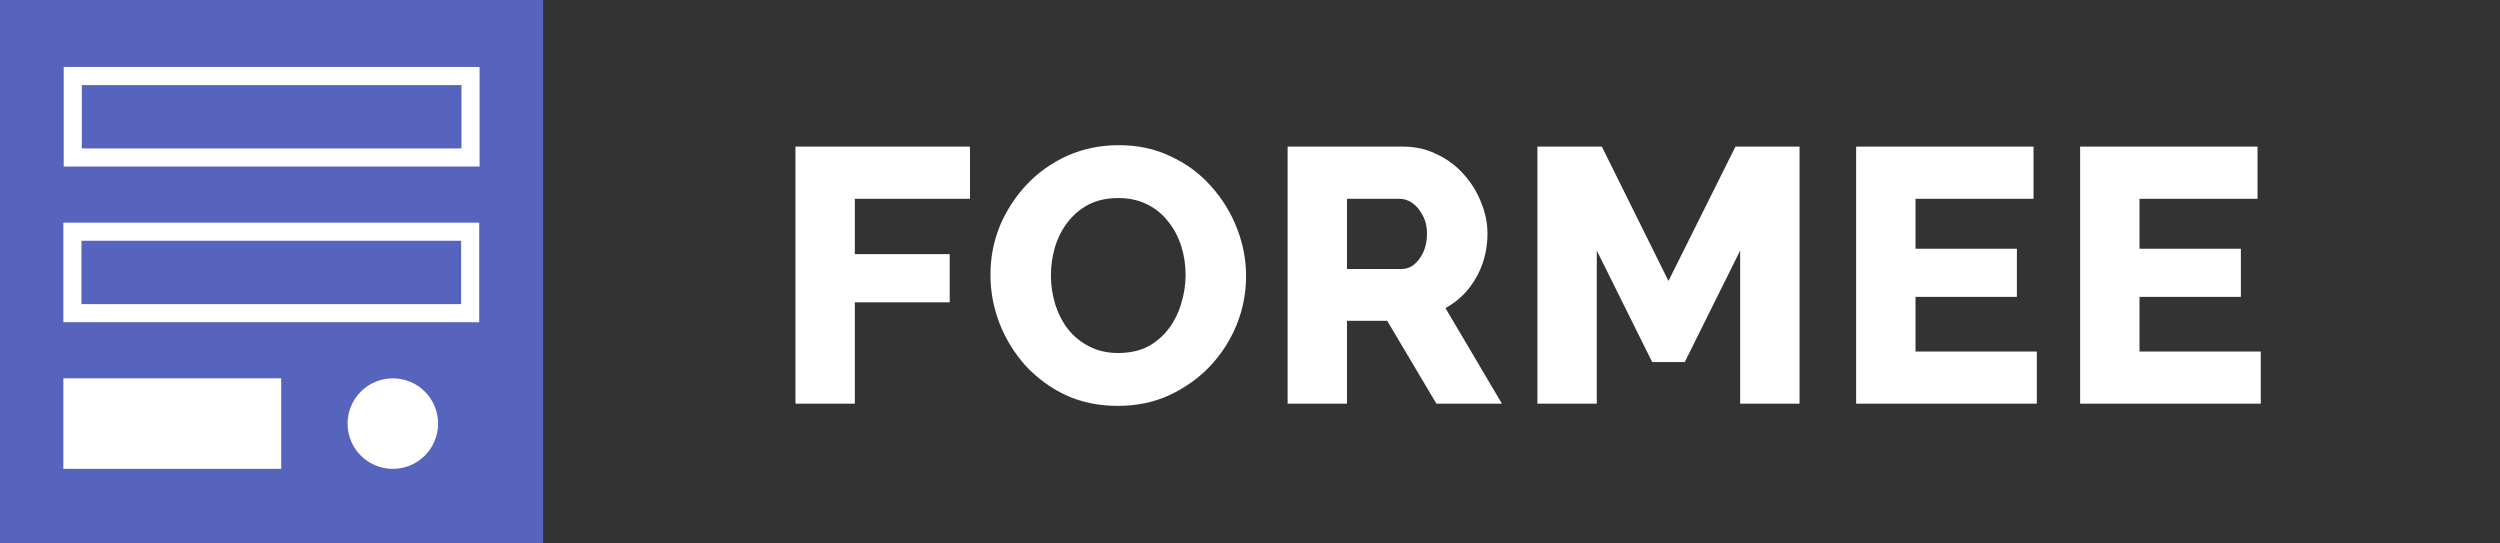 <svg width="1381" height="300" viewBox="0 0 1381 300" fill="none" xmlns="http://www.w3.org/2000/svg">
<rect x="0" y="0" width="1381" height="300" fill="#333333" stroke="none"/>
<rect width="300" height="300" fill="#5764BD"/>
<rect x="40" y="128" width="219.722" height="45" stroke="white" stroke-width="10"/>
<rect x="35" y="209" width="120.33" height="50" fill="white"/>
<rect x="40.193" y="42" width="219.722" height="45" stroke="white" stroke-width="10"/>
<path d="M439.413 223V81H535.813V109.8H472.213V140.4H524.613V167H472.213V223H439.413ZM617.527 224.2C606.86 224.2 597.193 222.2 588.527 218.2C579.993 214.067 572.593 208.6 566.327 201.8C560.193 194.867 555.46 187.133 552.127 178.6C548.793 169.933 547.127 161 547.127 151.8C547.127 142.333 548.86 133.333 552.327 124.8C555.927 116.267 560.86 108.667 567.127 102C573.527 95.2 581.06 89.867 589.727 86C598.393 82.133 607.86 80.2 618.127 80.2C628.66 80.2 638.193 82.267 646.727 86.4C655.393 90.4 662.793 95.867 668.927 102.8C675.193 109.733 679.993 117.533 683.327 126.2C686.66 134.733 688.327 143.467 688.327 152.4C688.327 161.867 686.593 170.867 683.127 179.4C679.66 187.933 674.727 195.6 668.327 202.4C661.927 209.067 654.393 214.4 645.727 218.4C637.193 222.267 627.793 224.2 617.527 224.2ZM580.527 152.2C580.527 157.667 581.327 163 582.927 168.2C584.527 173.267 586.86 177.8 589.927 181.8C593.127 185.8 597.06 189 601.727 191.4C606.393 193.8 611.727 195 617.727 195C623.993 195 629.46 193.8 634.127 191.4C638.793 188.867 642.66 185.533 645.727 181.4C648.793 177.267 651.06 172.667 652.527 167.6C654.127 162.4 654.927 157.133 654.927 151.8C654.927 146.333 654.127 141.067 652.527 136C650.927 130.933 648.527 126.4 645.327 122.4C642.127 118.267 638.193 115.067 633.527 112.8C628.86 110.533 623.593 109.4 617.727 109.4C611.46 109.4 605.993 110.6 601.327 113C596.793 115.4 592.927 118.667 589.727 122.8C586.66 126.8 584.327 131.4 582.727 136.6C581.26 141.667 580.527 146.867 580.527 152.2ZM711.28 223V81H775.28C781.946 81 788.08 82.4 793.68 85.2C799.413 87.867 804.346 91.533 808.48 96.2C812.613 100.733 815.813 105.867 818.08 111.6C820.48 117.333 821.68 123.133 821.68 129C821.68 134.867 820.746 140.467 818.88 145.8C817.013 151 814.346 155.733 810.88 160C807.413 164.133 803.28 167.533 798.48 170.2L829.68 223H793.48L766.28 177.2H744.08V223H711.28ZM744.08 148.6H774.08C776.746 148.6 779.08 147.8 781.08 146.2C783.213 144.467 784.946 142.133 786.28 139.2C787.613 136.267 788.28 132.867 788.28 129C788.28 125.133 787.48 121.8 785.88 119C784.413 116.067 782.546 113.8 780.28 112.2C778.013 110.6 775.613 109.8 773.08 109.8H744.08V148.6ZM961.264 223V138.4L930.664 200H912.664L882.064 138.4V223H849.264V81H884.864L921.664 155.2L958.664 81H994.064V223H961.264ZM1125.13 194.2V223H1025.33V81H1123.33V109.8H1058.13V137.4H1114.13V164H1058.13V194.2H1125.13ZM1248.86 194.2V223H1149.06V81H1247.06V109.8H1181.86V137.4H1237.86V164H1181.86V194.2H1248.86Z" fill="white"/>
<circle cx="217" cy="234" r="25" fill="white"/>
</svg>
